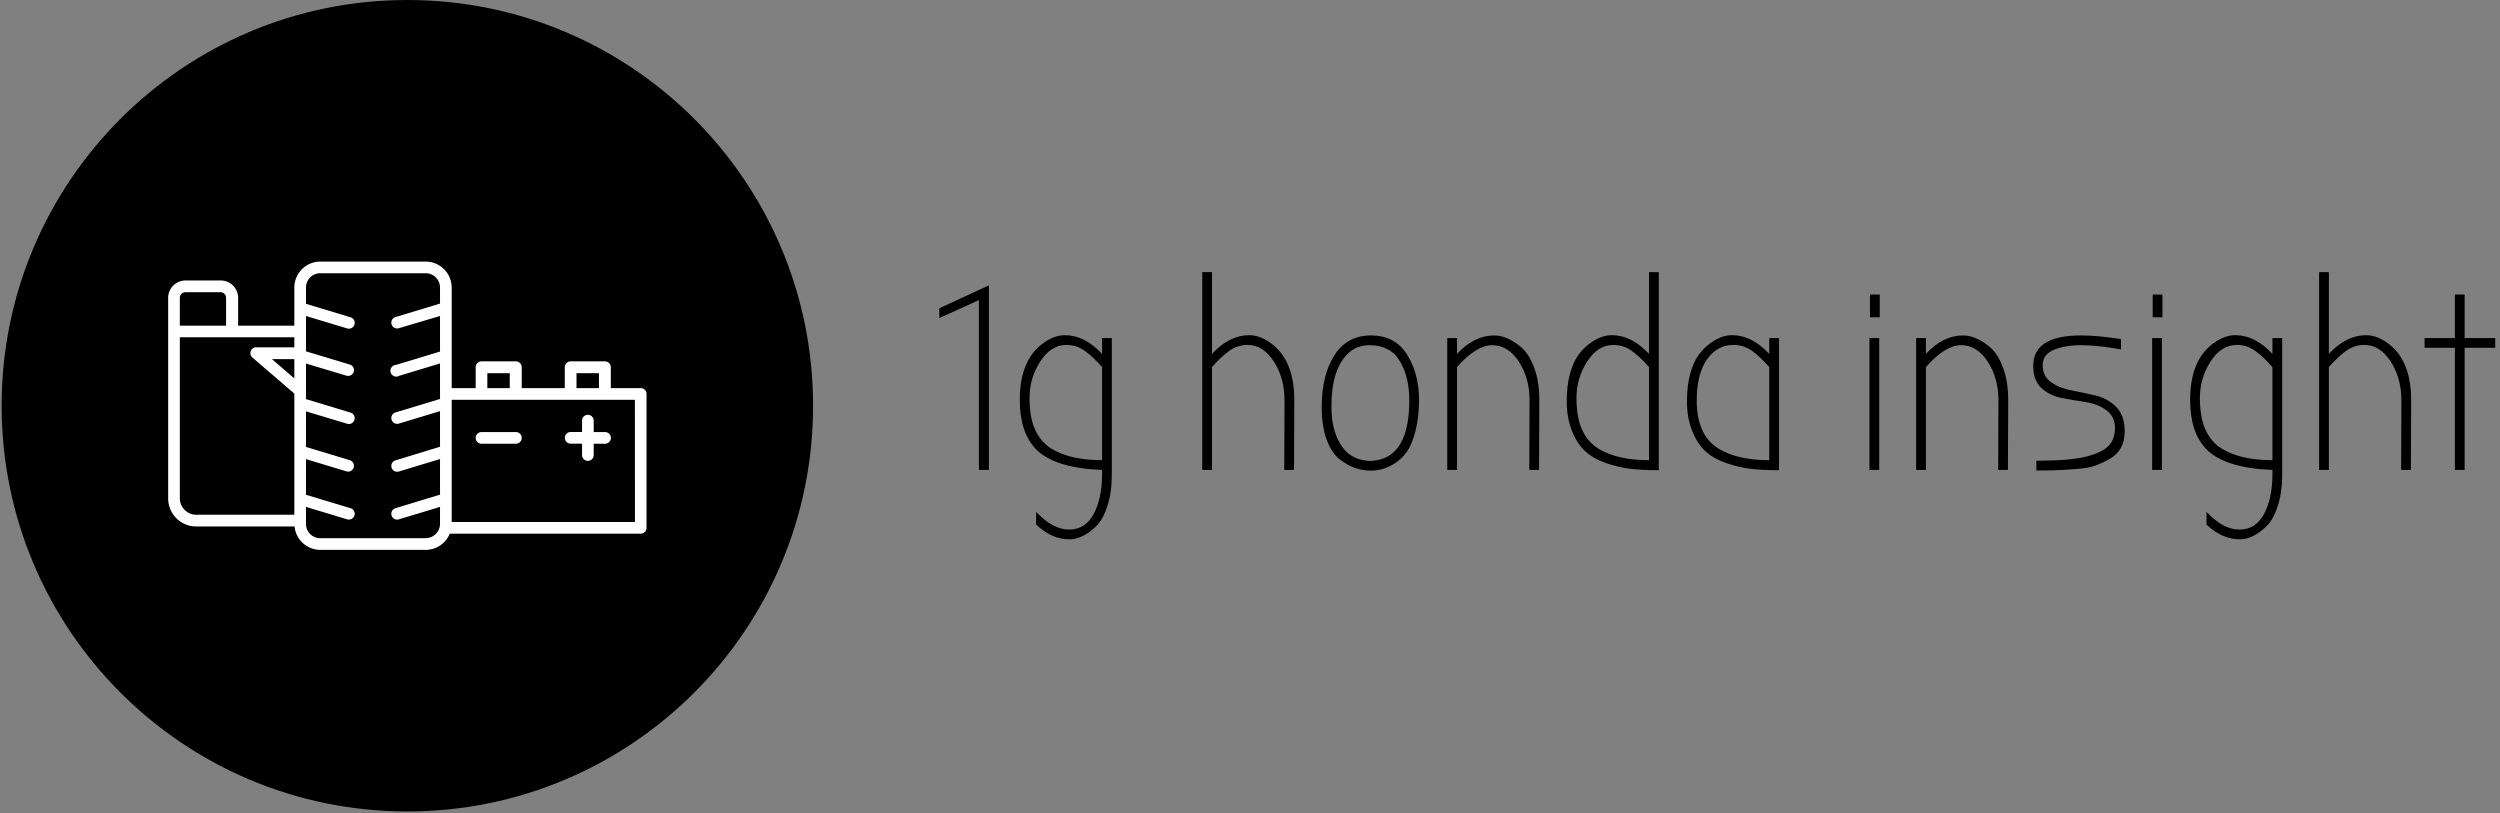 <svg xmlns="http://www.w3.org/2000/svg" version="1.1" xmlns:xlink="http://www.w3.org/1999/xlink" xmlns:svgjs="http://svgjs.dev/svgjs" width="1500" height="488" viewBox="0 0 1500 488"><rect x="0" y="0" width="1500" height="488" fill="#808080" stroke="none"/><g transform="matrix(1,0,0,1,-0.909,-0.563)"><svg viewBox="0 0 396 129" data-background-color="#ffffff" preserveAspectRatio="xMidYMid meet" height="488" width="1500" xmlns="http://www.w3.org/2000/svg" xmlns:xlink="http://www.w3.org/1999/xlink"><g id="tight-bounds" transform="matrix(1,0,0,1,0.24,0.149)"><svg viewBox="0 0 395.52 128.702" height="128.702" width="395.52"><g><svg viewBox="0 0 633.832 206.249" height="128.702" width="395.52"><g transform="matrix(1,0,0,1,238.312,69.17)"><svg viewBox="0 0 395.52 67.909" height="67.909" width="395.52"><g id="textblocktransform"><svg viewBox="0 0 395.52 67.909" height="67.909" width="395.52" id="textblock"><g><svg viewBox="0 0 395.52 67.909" height="67.909" width="395.52"><g transform="matrix(1,0,0,1,0,0)"><svg width="395.52" viewBox="0.95 -37.5 294.96 50.65" height="67.909" data-palette-color="#000000"><path d="M10.35-35L10.35 0 8.45 0 8.45-32.2 0.95-28.8 0.95-30.65 10.35-35ZM31.8-22L31.8-25 33.65-25 33.65 0.85Q33.65 4.3 32.8 6.88 31.95 9.45 30.65 10.7L30.65 10.7Q28.1 13.15 25.6 13.15L25.6 13.15Q22.25 13.15 19.3 10.35L19.3 10.35 19.3 7.95Q22.45 11.3 25.55 11.3 28.65 11.3 30.22 8.33 31.8 5.35 31.8 0.8L31.8 0.8 31.8 0Q22.85-0.35 19.3-3.9L19.3-3.9Q16.2-7.1 16.2-13.25L16.2-13.25Q16.2-20.8 20.6-24L20.6-24Q22.7-25.55 24.75-25.55L24.75-25.55Q28.5-25.55 31.8-22L31.8-22ZM25.05-23.7Q22.1-23.7 20.07-20.55 18.05-17.4 18.05-13.68 18.05-9.95 19.1-7.65 20.15-5.35 22.1-4.1L22.1-4.1Q25.7-1.85 31.8-1.85L31.8-1.85 31.8-19.5Q30.1-21.45 28.52-22.58 26.95-23.7 25.05-23.7L25.05-23.7ZM68.19 0L66.34 0 66.39-13.2Q66.39-17.4 64.37-20.55 62.34-23.7 59.39-23.7L59.39-23.7Q57.49-23.7 55.92-22.58 54.34-21.45 52.64-19.5L52.64-19.5 52.64 0 50.79 0 50.79-37.5 52.64-37.5 52.64-22Q55.94-25.55 59.69-25.55L59.69-25.55Q61.74-25.55 63.84-24L63.84-24Q68.24-20.8 68.24-13.25L68.24-13.25 68.19 0ZM91.89-13.45L91.89-13.45Q91.89-10.05 91.24-7.48 90.59-4.9 89.62-3.5 88.64-2.1 87.29-1.25L87.29-1.25Q83.89 0.95 79.84-0.35L79.84-0.35Q78.44-0.8 76.89-1.98 75.34-3.15 74.39-5.7 73.44-8.25 73.44-11.95L73.44-11.95Q73.44-17.95 75.84-21.73 78.24-25.5 82.77-25.5 87.29-25.5 89.57-21.95 91.84-18.4 91.89-13.45ZM82.09-1.75L82.09-1.75 82.69-1.7 83.24-1.75Q90.04-2.4 90.04-13.2L90.04-13.2Q90.04-17.65 88.24-20.65 86.44-23.65 82.49-23.65L82.49-23.65Q79.94-23.65 78.24-21.9L78.24-21.9Q75.29-18.8 75.29-12.25L75.29-12.25 75.29-11.85Q75.29-7.7 76.99-4.88 78.69-2.05 82.09-1.75ZM114.64 0L112.79 0 112.84-13.2Q112.84-17.4 110.81-20.53 108.79-23.65 105.76-23.65 102.74-23.65 99.09-19.5L99.09-19.5 99.09 0 97.24 0 97.24-25 99.09-25 99.09-22Q102.34-25.5 106.14-25.5L106.14-25.5Q108.69-25.5 111.44-23.1L111.44-23.1Q112.84-21.8 113.76-19.25 114.69-16.7 114.69-13.25L114.69-13.25 114.64 0ZM135.49-22L135.49-37.5 137.34-37.5 137.34 0.05Q134.34 0.05 132.09-0.2 129.84-0.45 127.41-1.28 124.99-2.1 123.44-3.5 121.89-4.9 120.89-7.38 119.89-9.85 119.89-12.95 119.89-16.05 120.51-18.28 121.14-20.5 122.11-21.83 123.09-23.15 124.29-24L124.29-24Q126.39-25.55 128.44-25.55L128.44-25.55Q132.19-25.55 135.49-22L135.49-22ZM128.74-23.7Q125.79-23.7 123.76-20.55 121.74-17.4 121.74-13.68 121.74-9.95 122.79-7.65 123.84-5.35 125.79-4.1L125.79-4.1Q129.39-1.85 135.49-1.85L135.49-1.85 135.49-19.5Q133.78-21.45 132.21-22.58 130.64-23.7 128.74-23.7L128.74-23.7ZM158.28-22L158.28-25 160.13-25 160.13 0.05Q157.13 0.05 154.88-0.2 152.63-0.45 150.21-1.28 147.78-2.1 146.23-3.5 144.68-4.9 143.68-7.38 142.68-9.85 142.68-12.95 142.68-16.05 143.31-18.28 143.93-20.5 144.91-21.83 145.88-23.15 147.08-24L147.08-24Q149.18-25.55 151.23-25.55L151.23-25.55Q154.98-25.55 158.28-22L158.28-22ZM144.53-13.2L144.53-13.2Q144.53-6.65 148.58-4.1L148.58-4.1Q152.18-1.85 158.28-1.85L158.28-1.85 158.28-19.5Q156.58-21.45 155.01-22.58 153.43-23.7 151.53-23.7L151.53-23.7Q148.38-23.7 146.46-20.93 144.53-18.15 144.53-13.2ZM179.13-25L179.13 0 177.28 0 177.28-25 179.13-25ZM177.38-28.95L177.38-33.25 179.23-33.25 179.23-28.95 177.38-28.95ZM203.53 0L201.68 0 201.73-13.2Q201.73-17.4 199.7-20.53 197.68-23.65 194.65-23.65 191.63-23.65 187.98-19.5L187.98-19.5 187.98 0 186.13 0 186.13-25 187.98-25 187.98-22Q191.23-25.5 195.03-25.5L195.03-25.5Q197.58-25.5 200.33-23.1L200.33-23.1Q201.73-21.8 202.65-19.25 203.58-16.7 203.58-13.25L203.58-13.25 203.53 0ZM218.45-2.55Q221.47-3.35 222.65-4.6 223.82-5.85 223.82-7.98 223.82-10.1 222.22-11.3 220.62-12.5 218.35-12.85 216.07-13.2 213.8-13.63 211.52-14.05 209.92-15.5 208.32-16.95 208.32-19.7L208.32-19.7Q208.32-25.5 217.32-25.5L217.32-25.5Q220.62-25.5 224.97-24.8L224.97-24.8 224.97-22.85Q220.47-23.65 217.42-23.65 214.37-23.65 212.25-22.78 210.12-21.9 210.12-19.83 210.12-17.75 211.72-16.63 213.32-15.5 215.6-15.08 217.87-14.65 220.17-14.1 222.47-13.55 224.07-11.93 225.67-10.3 225.67-7.35L225.67-7.35Q225.67-3.7 222.82-2.1L222.82-2.1Q221.42-1.3 220.12-0.83 218.82-0.35 216.67-0.2L216.67-0.2Q213.27 0.1 210.17 0.1L210.17 0.1 208.92 0.1 208.92-1.75Q215.42-1.75 218.45-2.55ZM232.72-25L232.72 0 230.87 0 230.87-25 232.72-25ZM230.97-28.95L230.97-33.25 232.82-33.25 232.82-28.95 230.97-28.95ZM253.67-22L253.67-25 255.52-25 255.52 0.85Q255.52 4.3 254.67 6.88 253.82 9.45 252.52 10.7L252.52 10.7Q249.97 13.15 247.47 13.15L247.47 13.15Q244.12 13.15 241.17 10.35L241.17 10.35 241.17 7.95Q244.32 11.3 247.42 11.3 250.52 11.3 252.09 8.33 253.67 5.35 253.67 0.8L253.67 0.8 253.67 0Q244.72-0.35 241.17-3.9L241.17-3.9Q238.07-7.1 238.07-13.25L238.07-13.25Q238.07-20.8 242.47-24L242.47-24Q244.57-25.55 246.62-25.55L246.62-25.55Q250.37-25.55 253.67-22L253.67-22ZM246.92-23.7Q243.97-23.7 241.94-20.55 239.92-17.4 239.92-13.68 239.92-9.95 240.97-7.65 242.02-5.35 243.97-4.1L243.97-4.1Q247.57-1.85 253.67-1.85L253.67-1.85 253.67-19.5Q251.97-21.45 250.39-22.58 248.82-23.7 246.92-23.7L246.92-23.7ZM279.92 0L278.07 0 278.12-13.2Q278.12-17.4 276.09-20.55 274.07-23.7 271.12-23.7L271.12-23.7Q269.22-23.7 267.64-22.58 266.07-21.45 264.37-19.5L264.37-19.5 264.37 0 262.52 0 262.52-37.5 264.37-37.5 264.37-22Q267.67-25.55 271.42-25.55L271.42-25.55Q273.47-25.55 275.57-24L275.57-24Q279.97-20.8 279.97-13.25L279.97-13.25 279.92 0ZM288.26 0L288.26-23.15 282.51-23.15 282.51-25 288.26-25 288.26-33.25 290.11-33.25 290.11-25 295.91-25 295.91-23.15 290.11-23.15 290.11 0 288.26 0Z" opacity="1" transform="matrix(1,0,0,1,0,0)" fill="#000000" class="wordmark-text-0" data-fill-palette-color="primary" id="text-0"></path></svg></g></svg></g></svg></g></svg></g><g><svg viewBox="0 0 206.249 206.249" height="206.249" width="206.249"><g><svg></svg></g><g id="icon-0"><svg viewBox="0 0 206.249 206.249" height="206.249" width="206.249"><g><path d="M0 103.124c0-56.954 46.17-103.124 103.124-103.124 56.954 0 103.124 46.17 103.125 103.124 0 56.954-46.17 103.124-103.125 103.125-56.954 0-103.124-46.17-103.124-103.125zM103.124 200.125c53.572 0 97-43.429 97.001-97.001 0-53.572-43.429-97-97.001-97-53.572 0-97 43.429-97 97 0 53.572 43.429 97 97 97.001z" data-fill-palette-color="accent" fill="#000000" stroke="transparent"></path><ellipse rx="102.093" ry="102.093" cx="103.124" cy="103.124" fill="#000000" stroke="transparent" stroke-width="0" fill-opacity="1" data-fill-palette-color="accent"></ellipse></g><g transform="matrix(1,0,0,1,42.329,66.486)"><svg viewBox="0 0 121.591 73.277" height="73.277" width="121.591"><g><svg xmlns="http://www.w3.org/2000/svg" data-name="Layer 1" viewBox="18 30.72 64 38.57" x="0" y="0" height="73.277" width="121.591" class="icon-cg-0" data-fill-palette-color="quaternary" id="cg-0"><path d="M81.22 47.65h-4v-2.8a0.78 0.78 0 0 0-0.78-0.78h-4.6a0.78 0.78 0 0 0-0.78 0.78v2.8H65.3v-2.8a0.78 0.78 0 0 0-0.78-0.78h-4.6a0.78 0.78 0 0 0-0.78 0.78v2.8H55.93V34.19a3.48 3.48 0 0 0-3.48-3.47H38.35a3.48 3.48 0 0 0-3.47 3.47v5.1H27.36V35.57A2.32 2.32 0 0 0 25 33.25H20.31A2.32 2.32 0 0 0 18 35.57v4.5h0V62.4a3.76 3.76 0 0 0 3.76 3.76H34.91a3.47 3.47 0 0 0 3.44 3.13h14.1a3.48 3.48 0 0 0 3.22-2.17H81.22a0.78 0.78 0 0 0 0.78-0.78V48.43A0.78 0.78 0 0 0 81.22 47.65Zm-8.59-2h3v2h-3Zm-11.93 0h3v2h-3Zm-25.82 0.7l-3-2.58h3ZM19.56 35.57a0.75 0.75 0 0 1 0.75-0.75H25a0.75 0.75 0 0 1 0.75 0.75v3.72H19.56Zm0 26.83V40.85H34.88v1.34h-5.1a0.78 0.78 0 0 0-0.51 1.37l5.61 4.82V64.59H21.76A2.2 2.2 0 0 1 19.56 62.4Zm32.89 5.33H38.35a1.91 1.91 0 0 1-1.91-1.91V63.54l5.46 1.65a0.78 0.78 0 1 0 0.45-1.49l-5.91-1.78V57.15L41.9 58.8a0.78 0.78 0 0 0 0.45-1.49l-5.91-1.79V50.76L41.9 52.4a0.78 0.78 0 1 0 0.45-1.49l-5.91-1.79V44.36L41.9 46a0.78 0.78 0 0 0 0.45-1.49l-5.91-1.78V38l5.46 1.65a0.78 0.78 0 1 0 0.45-1.49l-5.91-1.79V34.19a1.91 1.91 0 0 1 1.91-1.91h14.1a1.92 1.92 0 0 1 1.92 1.91v2.15l-5.91 1.79a0.78 0.78 0 1 0 0.45 1.49L54.37 38v4.76l-5.91 1.79A0.78 0.78 0 1 0 48.91 46l5.46-1.65v4.05h0v0.7l-5.91 1.79a0.78 0.78 0 1 0 0.45 1.49l5.46-1.65v4.76L48.46 57.3a0.78 0.78 0 1 0 0.45 1.49l5.46-1.65v4.76L48.46 63.7a0.78 0.78 0 1 0 0.45 1.49l5.46-1.65v2.3A1.92 1.92 0 0 1 52.45 67.72Zm28-2.17H55.93V49.21H80.44Z" fill="#ffffff" data-fill-palette-color="quaternary"></path><path d="M64.52 53.53h-4.6a0.78 0.78 0 0 0 0 1.56h4.6a0.78 0.78 0 1 0 0-1.56Z" fill="#ffffff" data-fill-palette-color="quaternary"></path><path d="M74.93 53.53V52a0.78 0.78 0 0 0-1.56 0v1.52H71.85a0.78 0.78 0 1 0 0 1.56h1.52v1.52a0.78 0.78 0 1 0 1.56 0V55.09h1.52a0.78 0.78 0 0 0 0-1.56Z" fill="#ffffff" data-fill-palette-color="quaternary"></path></svg></g></svg></g></svg></g></svg></g></svg></g><defs></defs></svg><rect width="395.52" height="128.702" fill="none" stroke="none" visibility="hidden"></rect></g></svg></g></svg>
